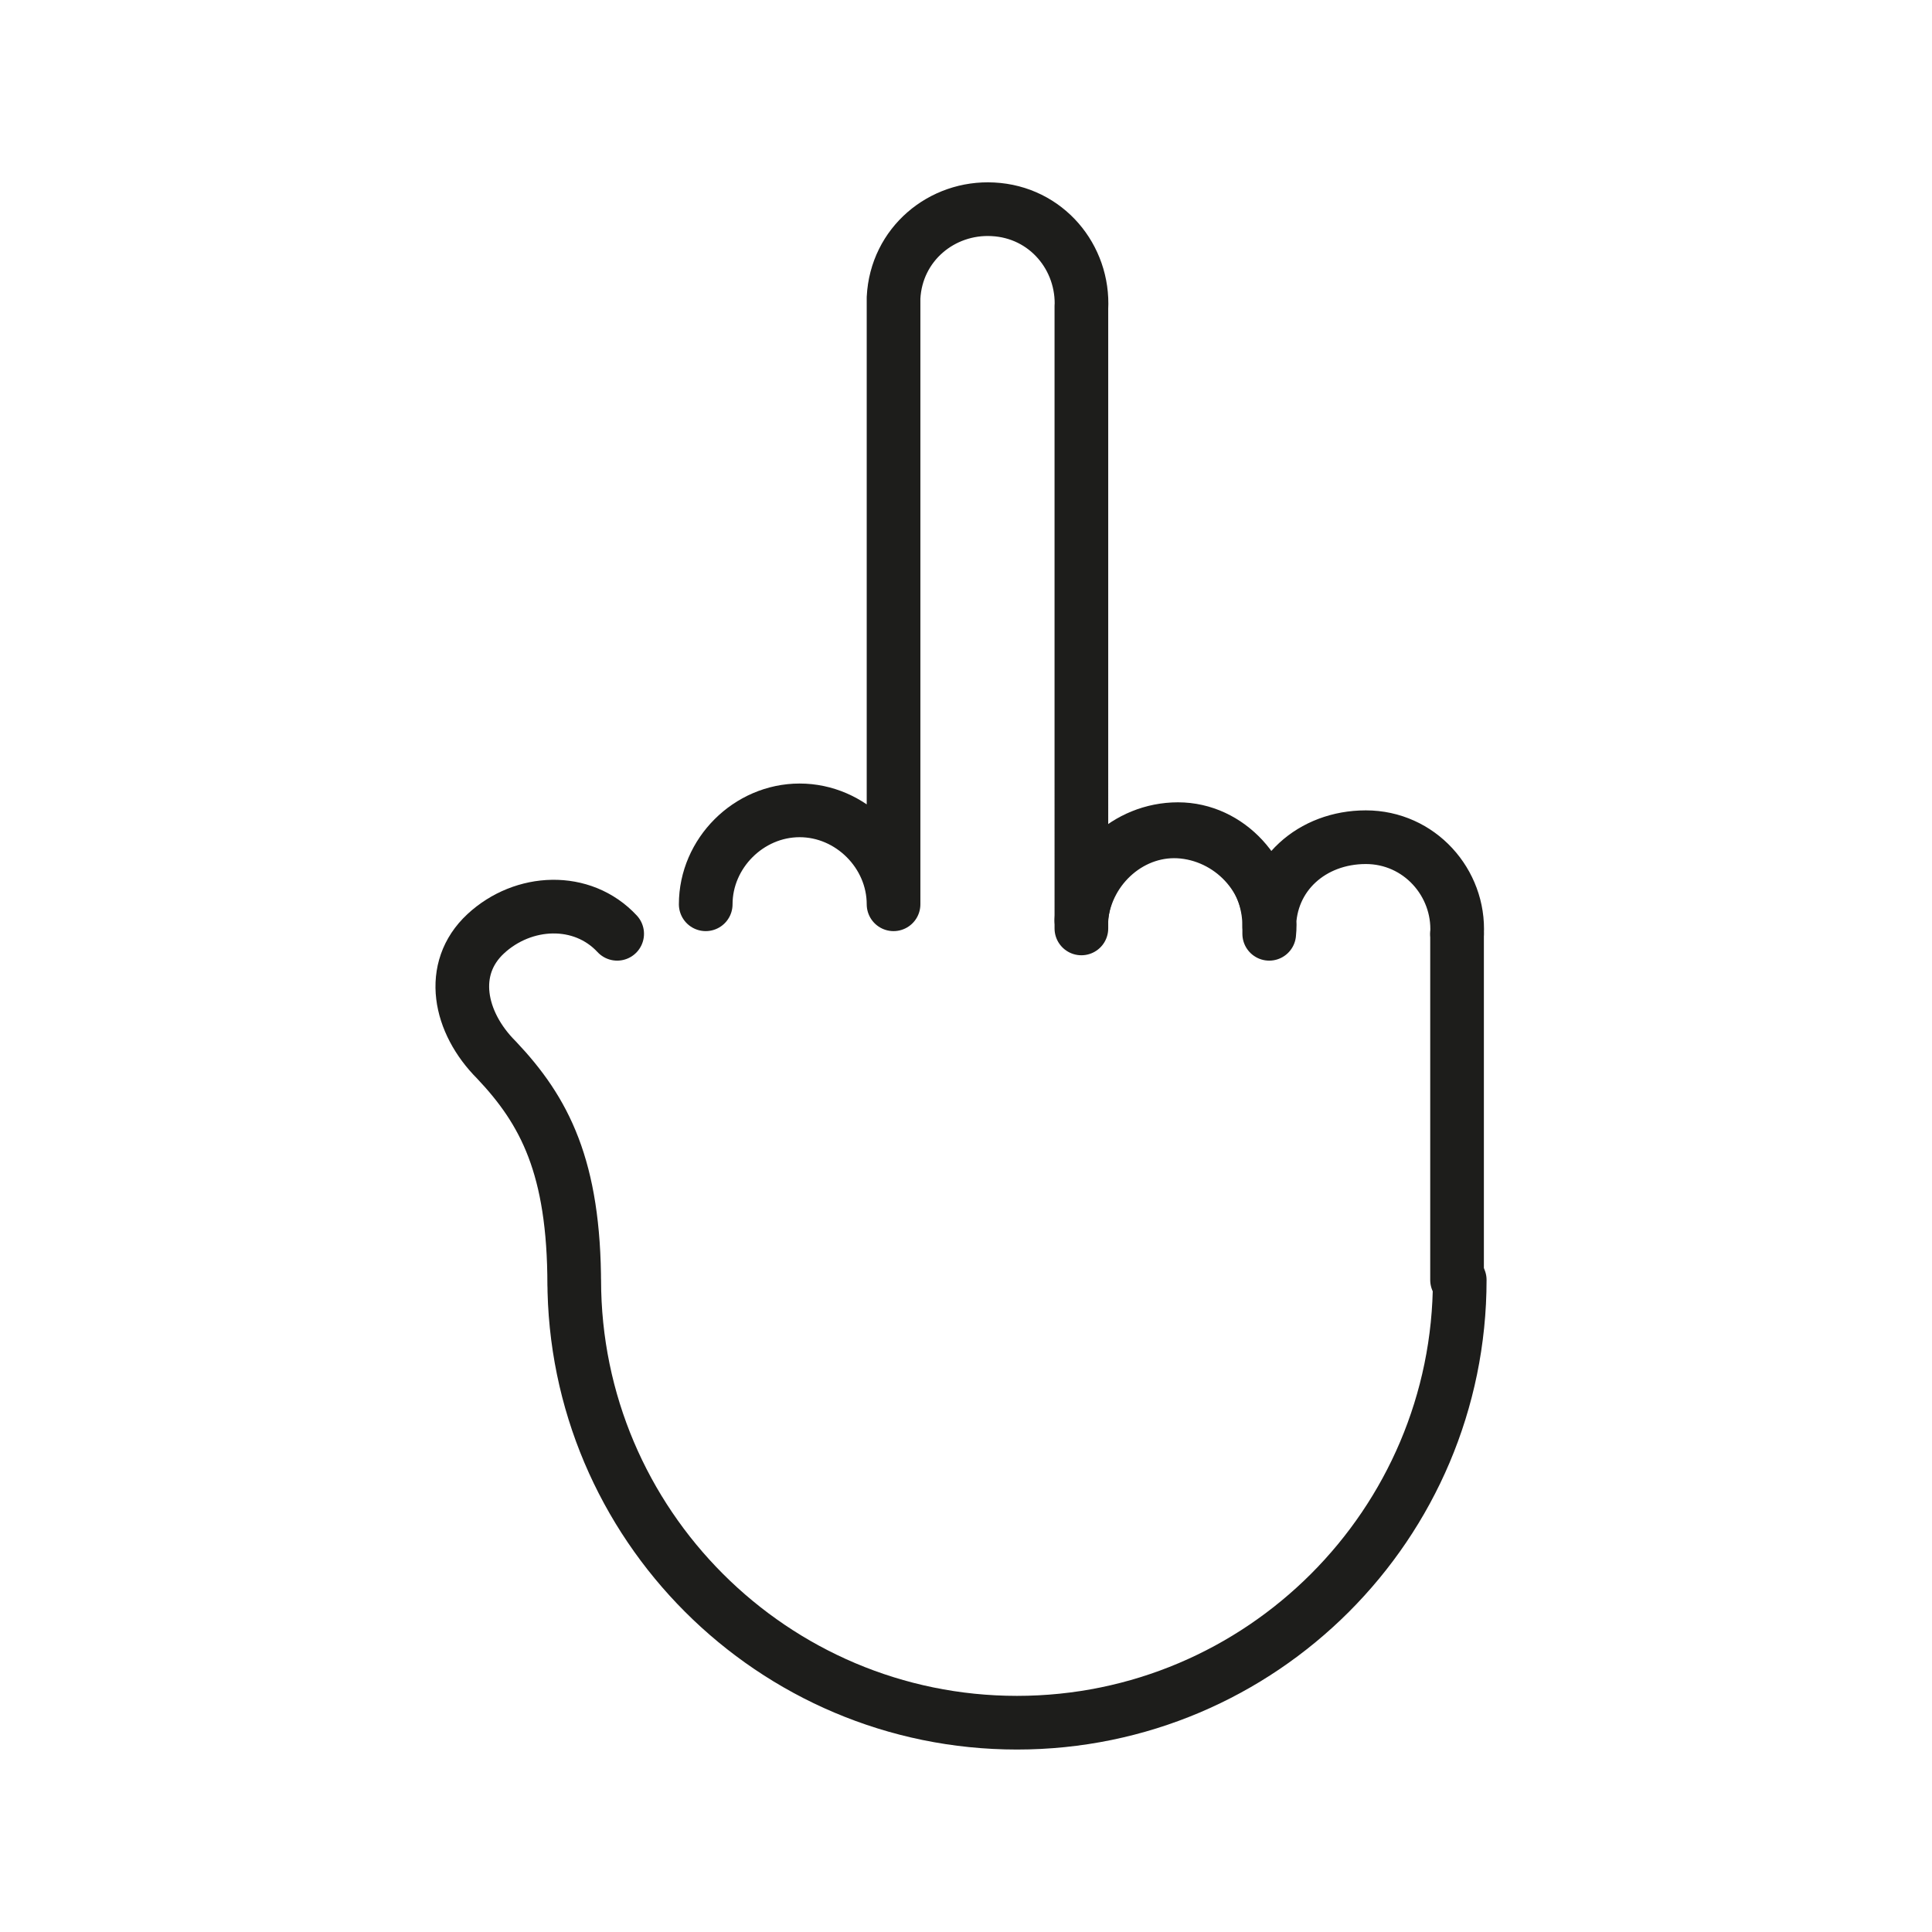 <?xml version="1.0" encoding="utf-8"?>
<!-- Generator: Adobe Illustrator 21.1.0, SVG Export Plug-In . SVG Version: 6.00 Build 0)  -->
<svg version="1.1" id="emoji" xmlns="http://www.w3.org/2000/svg" xmlns:xlink="http://www.w3.org/1999/xlink" x="0px" y="0px"
	 viewBox="0 0 72 72" enable-background="new 0 0 72 72" xml:space="preserve">
<g id="_xD83D__xDD95_">
	<path fill="none" stroke="#1D1D1B" stroke-width="2" stroke-linecap="round" stroke-linejoin="round" stroke-miterlimit="10" d="
		M40.3,34.3c0.1-1.9,1.7-3.4,3.6-3.4s3.4,1.7,3.4,3.6"/>
	
		<line fill="none" stroke="#1D1D1B" stroke-width="2" stroke-linecap="round" stroke-linejoin="round" stroke-miterlimit="10" x1="54.3" y1="34.8" x2="54.3" y2="47.7"/>
	<path fill="none" stroke="#1D1D1B" stroke-width="2" stroke-linecap="round" stroke-linejoin="round" stroke-miterlimit="10" d="
		M23,34.8c-1.3-1.4-3.5-1.3-4.9,0c-1.4,1.3-1,3.3,0.4,4.7c1.8,1.9,2.9,4,2.9,8.4v-0.2c0,9.1,7.4,16.5,16.5,16.5s16.5-7.4,16.5-16.5"
		/>
	<path fill="none" stroke="#1D1D1B" stroke-width="2" stroke-linecap="round" stroke-linejoin="round" stroke-miterlimit="10" d="
		M54.3,34.8c0.1-1.9-1.4-3.6-3.4-3.6s-3.6,1.4-3.6,3.4l0,0.2c0.2-1.9-1.3-3.6-3.2-3.8c-1.9-0.2-3.6,1.3-3.8,3.2l0,0.4V11.4l0,0.1
		c0.1-1.9-1.3-3.6-3.3-3.7c-1.9-0.1-3.6,1.3-3.7,3.3v0.3v22.3c0-1.9-1.6-3.5-3.5-3.5s-3.5,1.6-3.5,3.5"/>
</g>
</svg>
